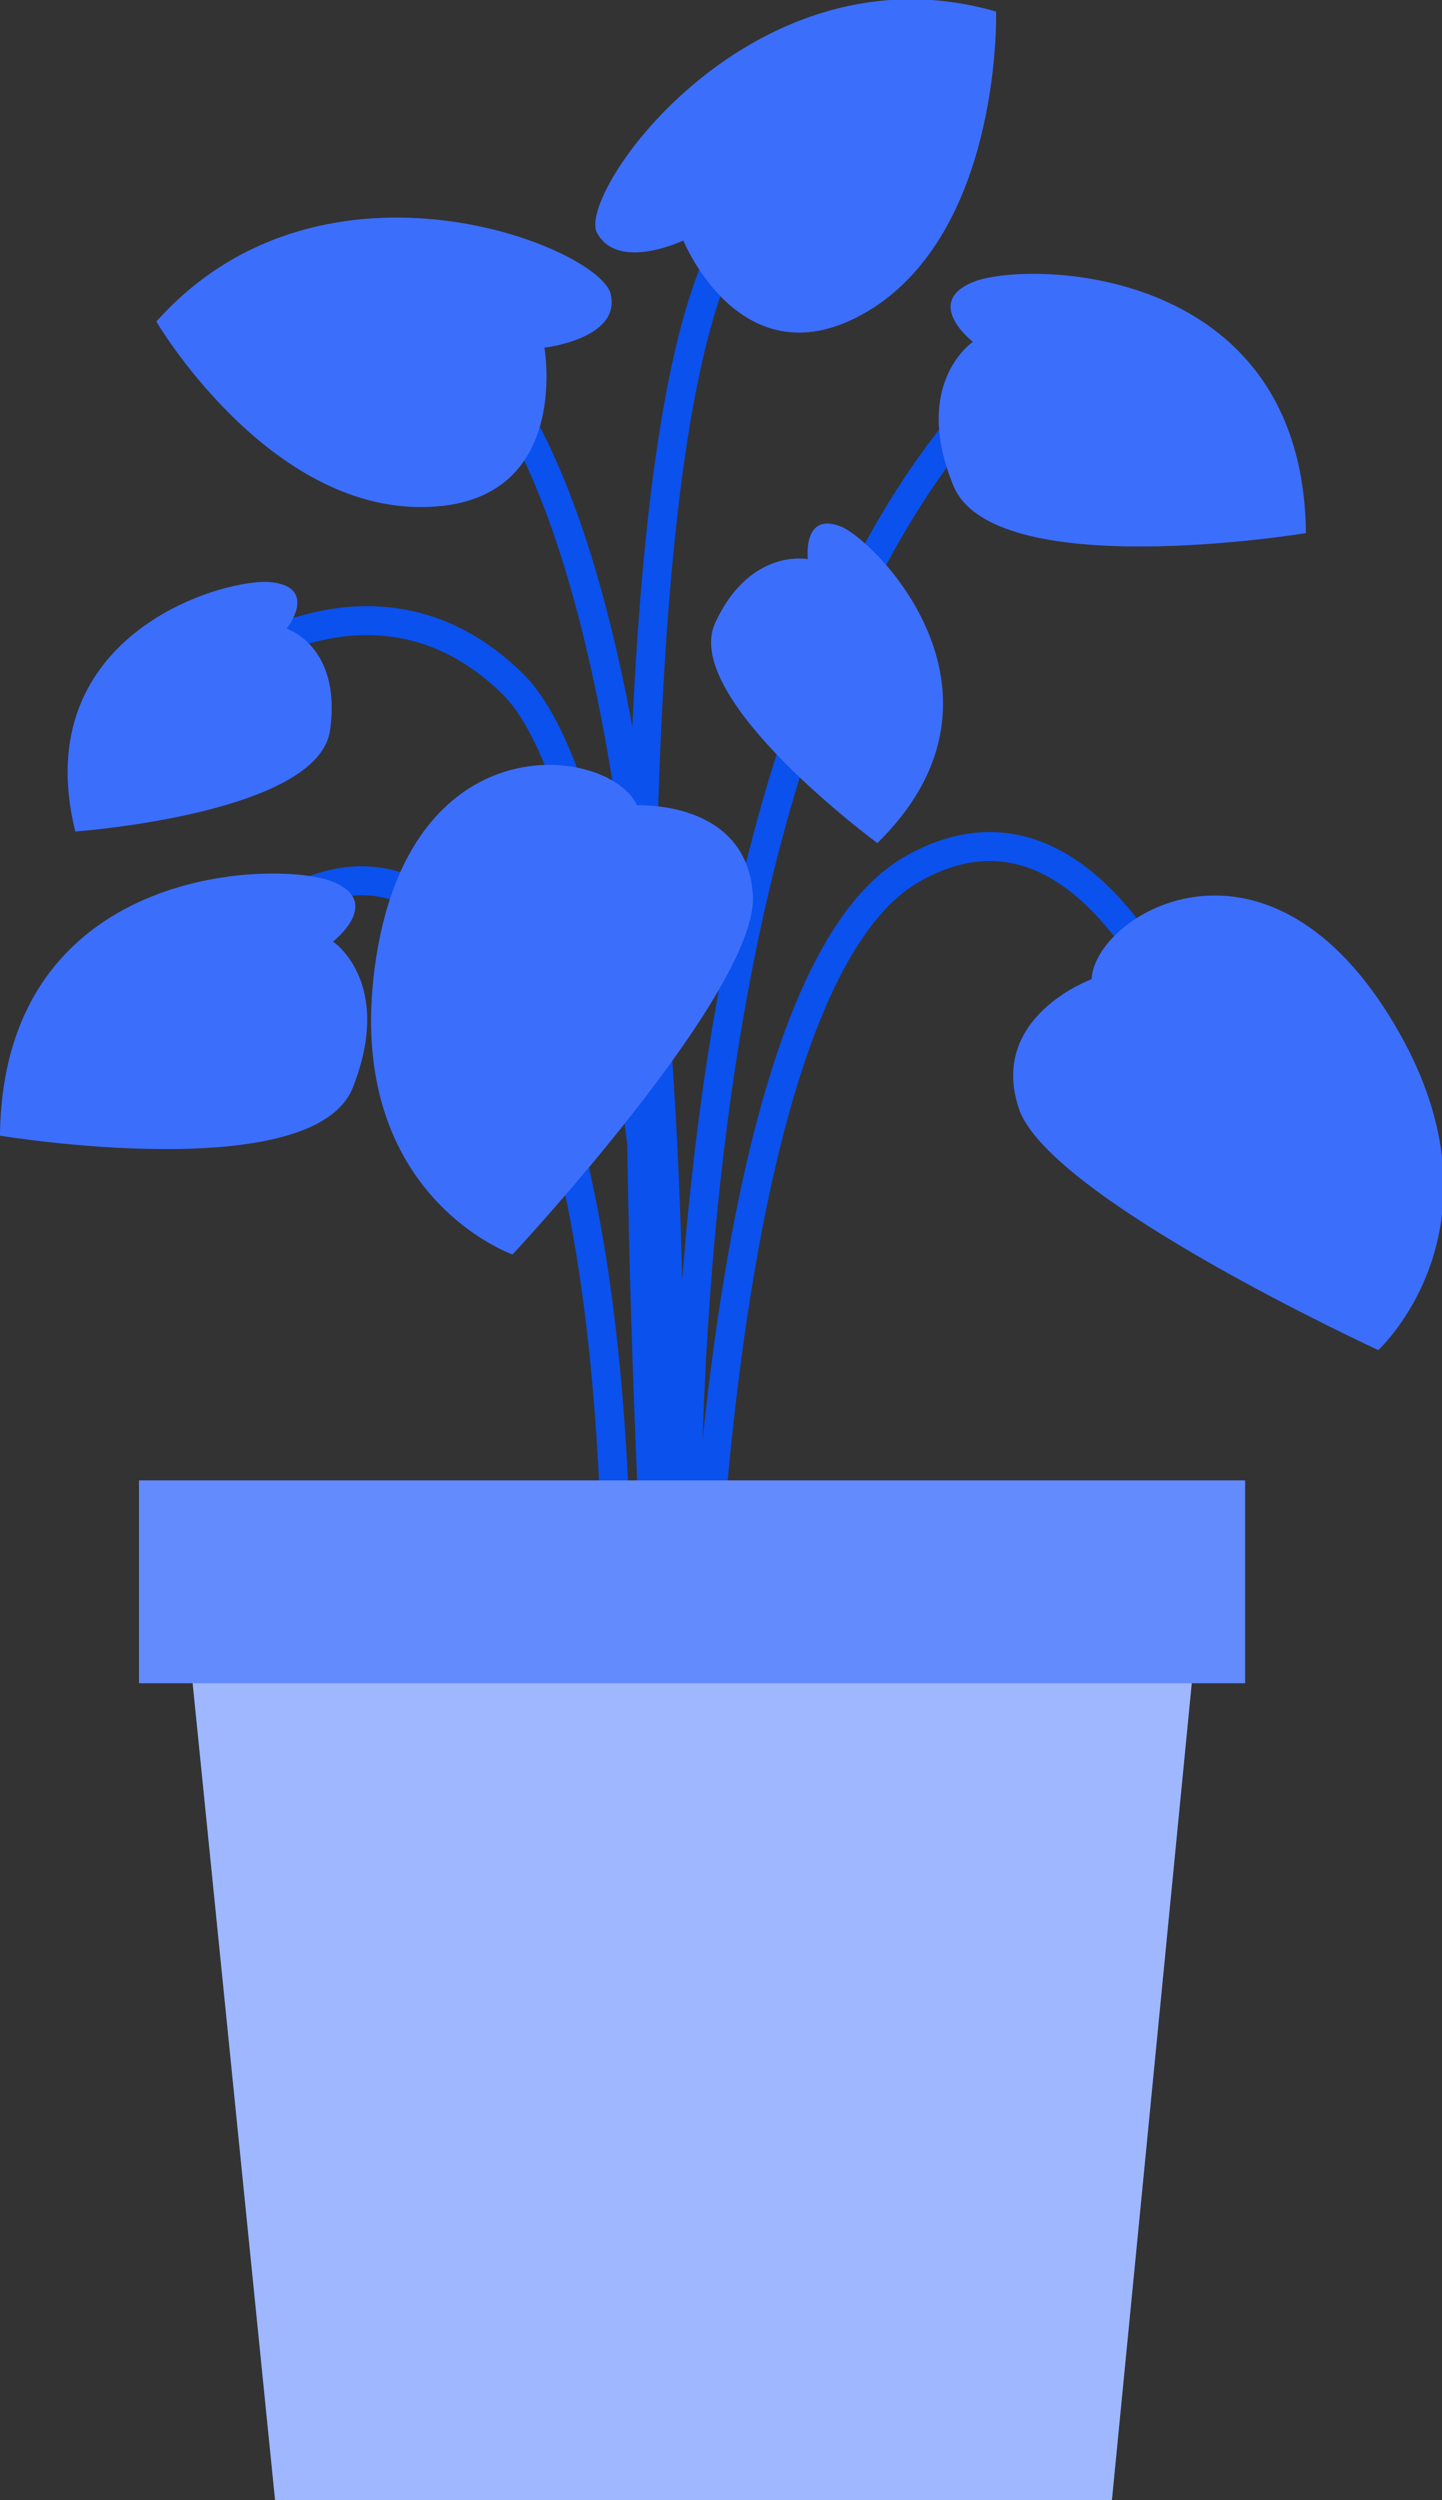 <?xml version="1.0" encoding="utf-8"?>
<!-- Generator: Adobe Illustrator 26.0.0, SVG Export Plug-In . SVG Version: 6.00 Build 0)  -->
<svg version="1.1" id="Layer_1" xmlns="http://www.w3.org/2000/svg" xmlns:xlink="http://www.w3.org/1999/xlink" x="0px" y="0px"
	 viewBox="0 0 49.8 86.3" style="enable-background:new 0 0 49.8 86.3;" xml:space="preserve">
<rect x="0" y="0" width="49.8" height="86.3" fill="#333333" stroke="none"/>
<style type="text/css">
	.st0{fill:none;stroke:#0A51ED;stroke-miterlimit:10;}
	.st1{fill:#3C6EFD;}
	.st2{opacity:0.2;fill:#3C6EFD;enable-background:new    ;}
	.st3{opacity:0.5;fill:#FFFFFF;enable-background:new    ;}
	.st4{opacity:0.2;fill:#FFFFFF;enable-background:new    ;}
</style>
<g>
	<path class="st0" d="M6.9,23.6c0,0,5.8-4.9,10.8,0s6,35,6,35"/>
	<path class="st0" d="M24.1,64.4c0,0-3.4-35.4,9.5-50.2"/>
	<path class="st0" d="M22.8,60.7c0,0,2.6-40.2-7.1-49.2"/>
	<path class="st0" d="M24.1,60.7c0,0,0.2-26.6,7.4-30.7s10.9,9.3,10.9,9.3"/>
	<path class="st0" d="M21.2,60.7c0,0,1.2-20.4-4.4-27.7S5.3,36.1,5.3,36.1"/>
	<path class="st0" d="M23.2,63.4c0,0-3.6-47.7,2.4-55.8"/>
</g>
<g>
	<path class="st1" d="M37.7,33.8c0,0-3.6,1.3-2.5,4.5c1.1,3.1,12.4,8.3,12.4,8.3s4.8-4.4,0.4-11.5S37.8,31.6,37.7,33.8z"/>
	<path class="st2" d="M37.7,33.8c0,0-3.6,1.3-2.5,4.5c1.1,3.1,12.4,8.3,12.4,8.3s4.8-4.4,0.4-11.5S37.8,31.6,37.7,33.8z"/>
</g>
<g>
	<path class="st1" d="M22,27.8c0,0,3.8-0.2,4,3.1s-8.3,12.4-8.3,12.4s-6-2.1-4.7-10.3S21.1,25.8,22,27.8z"/>
	<path class="st2" d="M22,27.8c0,0,3.8-0.2,4,3.1s-8.3,12.4-8.3,12.4s-6-2.1-4.7-10.3S21.1,25.8,22,27.8z"/>
</g>
<g>
	<path class="st1" d="M18.8,12c0,0,2.6-0.3,2.3-1.8c-0.2-1.6-9.9-5.6-15.7,0.9c0,0,3.7,6.3,9,6.4C19.8,17.6,18.8,12,18.8,12z"/>
	<path class="st2" d="M18.8,12c0,0,2.6-0.3,2.3-1.8c-0.2-1.6-9.9-5.6-15.7,0.9c0,0,3.7,6.3,9,6.4C19.8,17.6,18.8,12,18.8,12z"/>
</g>
<g>
	<path class="st1" d="M23.6,8.3c0,0-2.3,1.1-3-0.3C20,6.5,26.1-2,34.4,0.4c0,0,0.2,7.3-4.2,10.2C25.7,13.5,23.6,8.3,23.6,8.3z"/>
	<path class="st2" d="M23.6,8.3c0,0-2.3,1.1-3-0.3C20,6.5,26.1-2,34.4,0.4c0,0,0.2,7.3-4.2,10.2C25.7,13.5,23.6,8.3,23.6,8.3z"/>
</g>
<g>
	<path class="st1" d="M11.5,32.5c0,0,1.8-1.4-0.1-2.1c-2-0.7-11.3-0.5-11.4,8.8c0,0,10.9,1.8,12.2-1.7
		C13.6,33.9,11.5,32.5,11.5,32.5z"/>
	<path class="st2" d="M11.5,32.5c0,0,1.8-1.4-0.1-2.1c-2-0.7-11.3-0.5-11.4,8.8c0,0,10.9,1.8,12.2-1.7
		C13.6,33.9,11.5,32.5,11.5,32.5z"/>
</g>
<g>
	<path class="st1" d="M33.6,11.8c0,0-1.8-1.4,0.1-2.1c2-0.7,11.3-0.5,11.4,8.7c0,0-10.9,1.8-12.2-1.7C31.5,13.2,33.6,11.8,33.6,11.8
		z"/>
	<path class="st2" d="M33.6,11.8c0,0-1.8-1.4,0.1-2.1c2-0.7,11.3-0.5,11.4,8.7c0,0-10.9,1.8-12.2-1.7C31.5,13.2,33.6,11.8,33.6,11.8
		z"/>
</g>
<g>
	<path class="st1" d="M27.9,19.3c0,0-0.2-1.7,1.2-1.1c1.4,0.7,6.3,5.9,1.2,10.9c0,0-6.8-5-5.6-7.6S27.9,19.3,27.9,19.3z"/>
	<path class="st2" d="M27.9,19.3c0,0-0.2-1.7,1.2-1.1c1.4,0.7,6.3,5.9,1.2,10.9c0,0-6.8-5-5.6-7.6S27.9,19.3,27.9,19.3z"/>
</g>
<g>
	<path class="st1" d="M9.9,21.7c0,0,1.1-1.4-0.5-1.6c-1.5-0.2-8.5,1.7-6.8,8.6c0,0,8.4-0.6,8.8-3.5S9.9,21.7,9.9,21.7z"/>
	<path class="st2" d="M9.9,21.7c0,0,1.1-1.4-0.5-1.6c-1.5-0.2-8.5,1.7-6.8,8.6c0,0,8.4-0.6,8.8-3.5S9.9,21.7,9.9,21.7z"/>
</g>
<polygon class="st1" points="38.4,86.3 9.5,86.3 6.3,54.6 41.5,54.6 "/>
<polygon class="st3" points="38.4,86.3 9.5,86.3 6.3,54.6 41.5,54.6 "/>
<rect x="4.8" y="51.1" class="st1" width="38.2" height="7"/>
<rect x="4.8" y="51.1" class="st4" width="38.2" height="7"/>
<g>
	<path class="st1" d="M-9.9,37.3l-29.7,2c0,0-0.4-15.9-2.8-24.1c-0.2-1.1-0.6-2.2-1-3.5c-0.5-1.7-1.2-3.6-1.9-5.7
		c-0.2-0.5-0.6-1.7-1.1-3.1c-0.9-2.4-0.2-4.9,1.5-6.5c0.8-0.8,1.8-1.4,3-1.6c2.2-0.5,4.3-0.9,5.5-1.1C-32-7-27.5-7.4-23-7.6
		c3.8,0,8,0.2,10.4,0.4c1.3,0.1,2.1,0.2,2.1,0.2S-9.6-6.8-9-1.3C-8.5,3.9-8.7,18.5-9.9,37.3z"/>
</g>
</svg>

